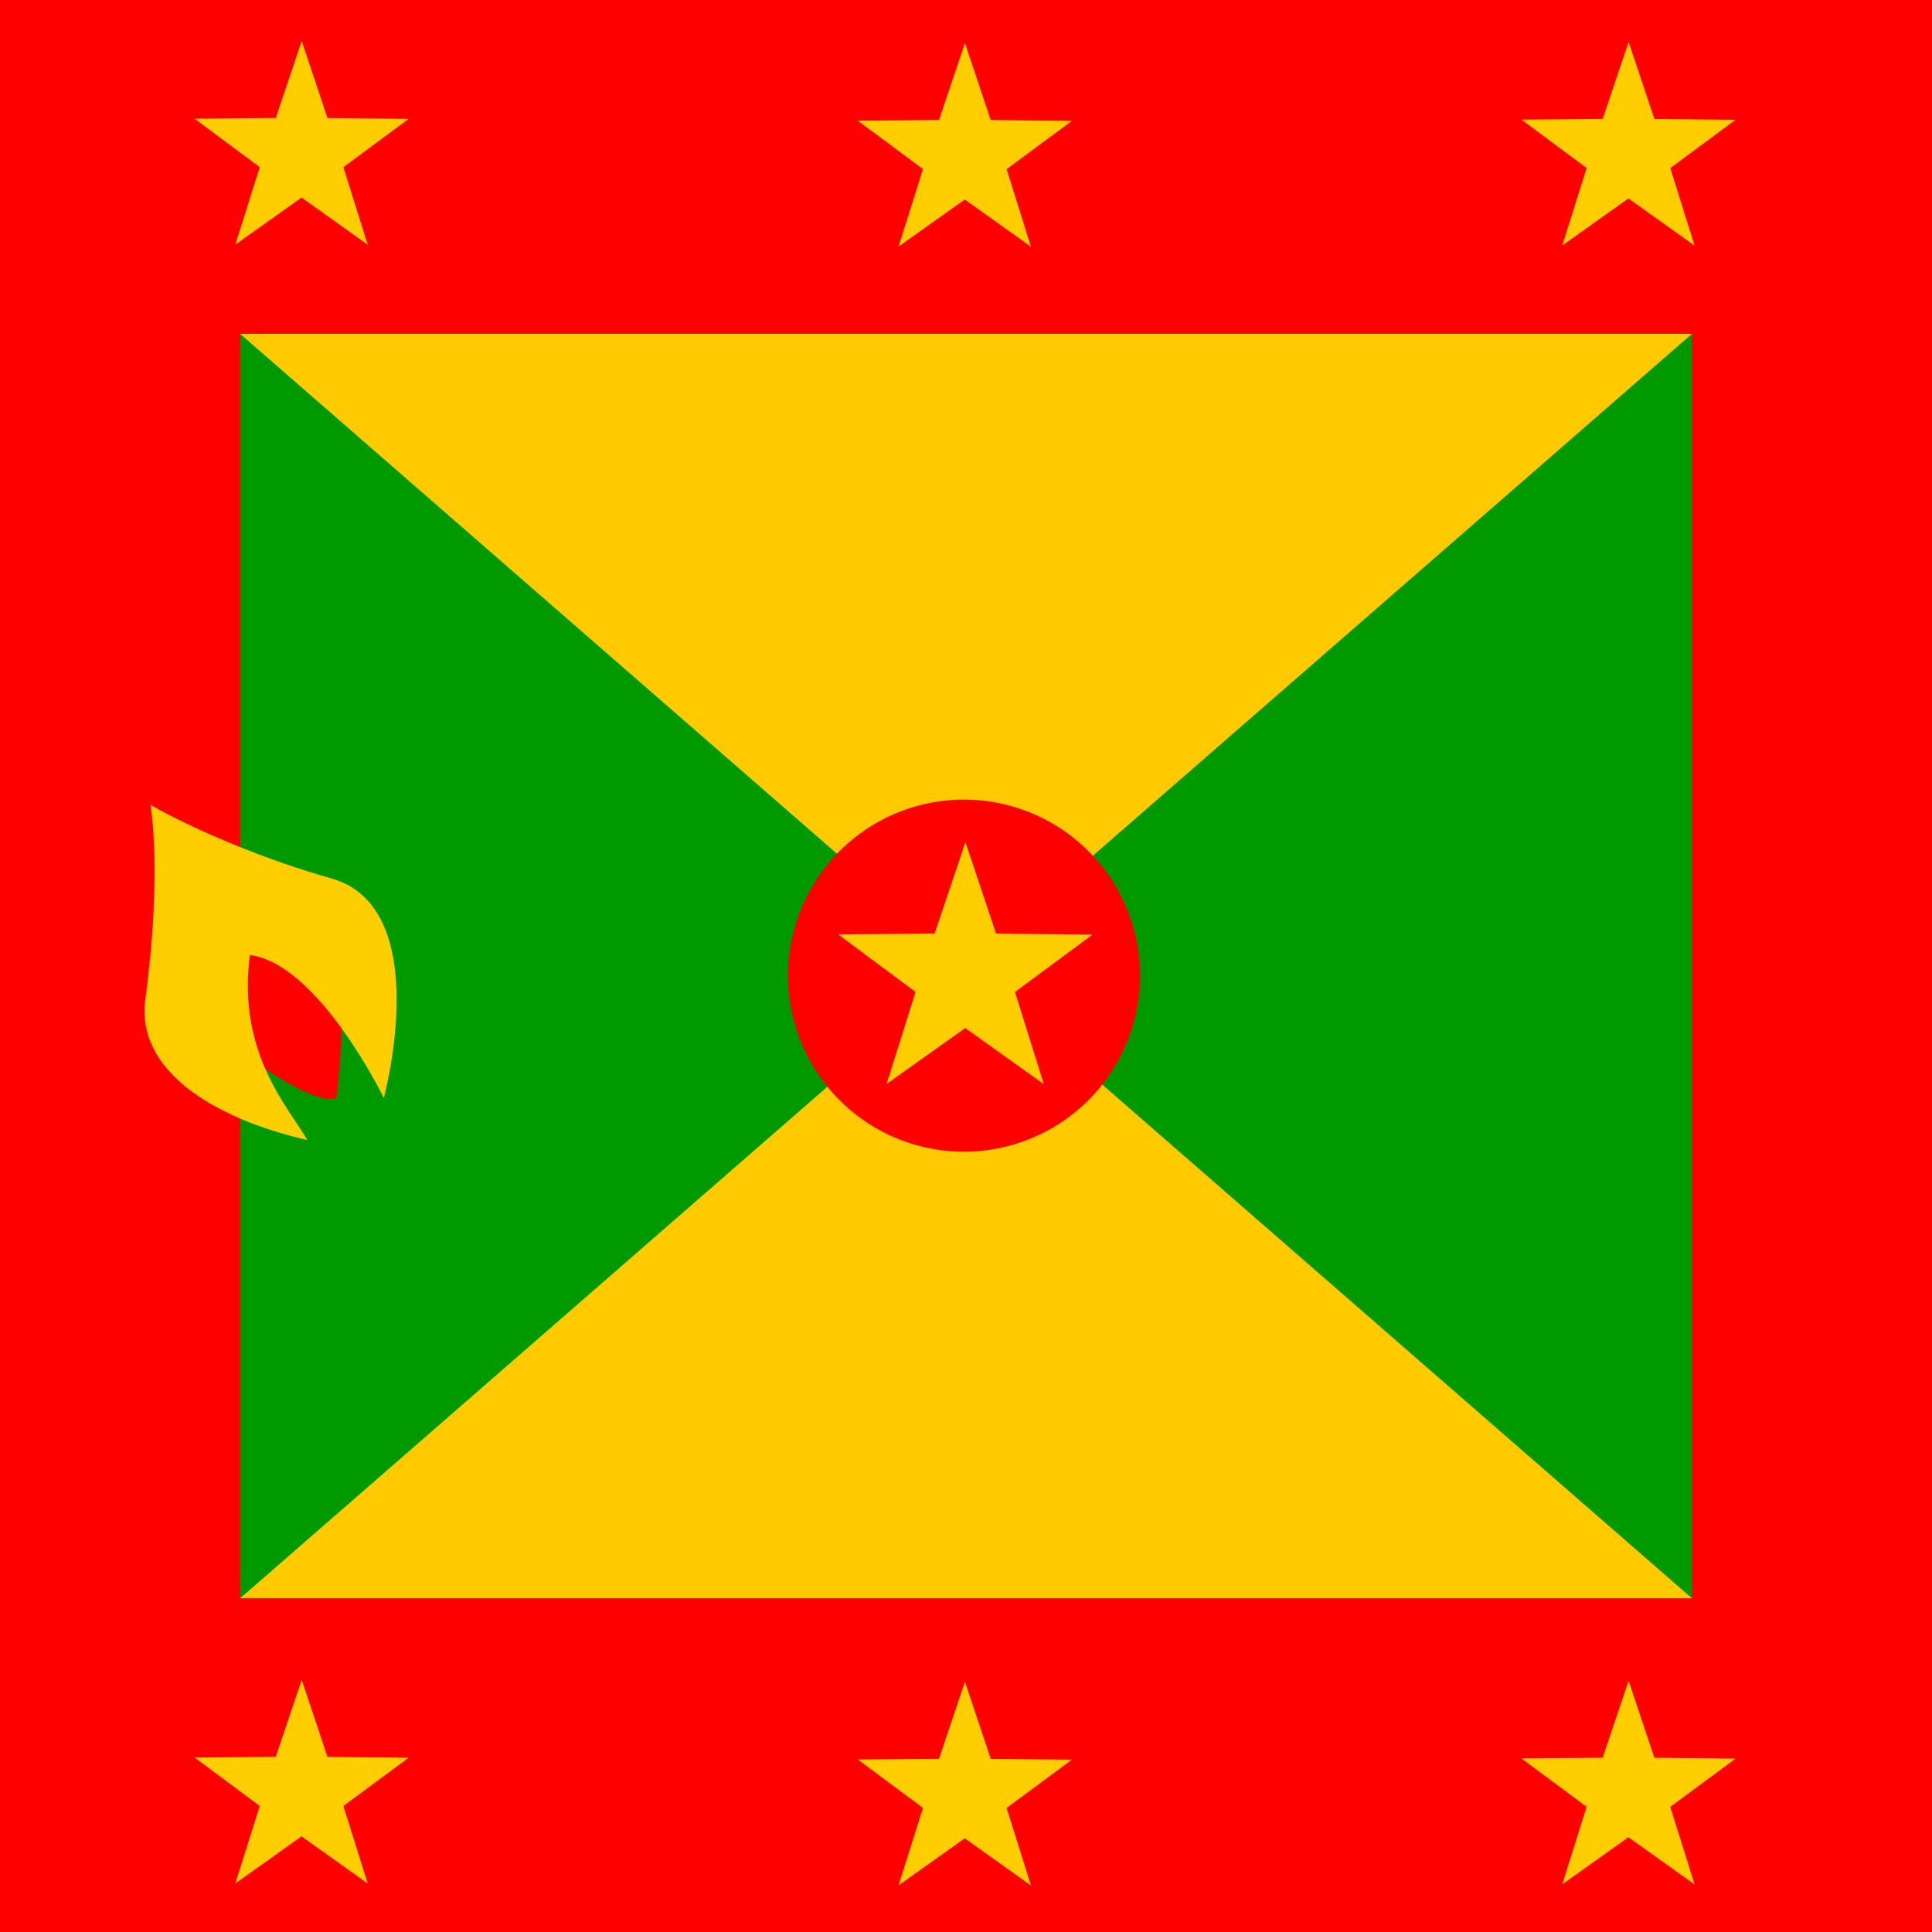 <svg xmlns="http://www.w3.org/2000/svg" viewBox="0 0 512 512" xmlns:xlink="http://www.w3.org/1999/xlink"><defs><path id="0" d="m256.44 57.23l-17.17-12.243-17.19 12.213 6.34-20.11-16.92-12.573 21.08-.185 6.73-19.983 6.69 19.995 21.08.222-16.95 12.543z" stroke-width="1.25" fill="#ffce00"/></defs><g fill-rule="evenodd"><g><g stroke-width="1.25"><path fill="#f00" d="m0 0h512v512h-512z"/><path fill="#009a00" d="m63.65 88.41h384.72v335.15h-384.72z"/><g fill="#ffca00"><path d="m63.65 423.56h384.72l-192.36-167.56-192.36 167.56"/><path d="m63.65 88.48l192.36 167.56 192.36-167.56h-384.72"/></g></g><use transform="matrix(1.021 0 0 1.021-164.38 6.429)" xlink:href="#0"/><use transform="matrix(1.021 0 0 1.021 11.382 6.951)" xlink:href="#0"/><use transform="matrix(1.021 0 0 1.021 187.26 6.668)" xlink:href="#0"/><use transform="matrix(1.021 0 0 1.021-164.38 440.73)" xlink:href="#0"/><use transform="matrix(1.021 0 0 1.021 11.382 441.25)" xlink:href="#0"/><use transform="matrix(1.021 0 0 1.021 187.26 440.97)" xlink:href="#0"/><path fill="#f00" d="m455.81 246.95a45.689 45.689 0 1 1 -91.379 0 45.689 45.689 0 1 1 91.379 0" transform="matrix(1.021 0 0 1.021-163.27 6.429)"/><use transform="matrix(1.213 0 0 1.213-34.434 217.89)" xlink:href="#0"/></g><g transform="translate(92-8)"><path fill="#f00" d="m-2.789 298.95s2.367-19.607 1.015-32.791c-1.353-13.184-35.16-16.903-35.16-16.903l-.338 30.763s27.05 21.974 34.481 18.931"/><path fill="#ffce00" d="m-52.15 221.2s3.258 17.276-1.352 51.723c-2.463 18.703 17.917 31.439 42.933 37.19-5.071-8.789-18.592-22.988-15.212-49.02 18.255 2.366 35.495 37.862 35.495 37.862s13.658-50.33-13.86-58.15c-26.744-7.514-48-19.269-48-19.607z"/></g></g></svg>